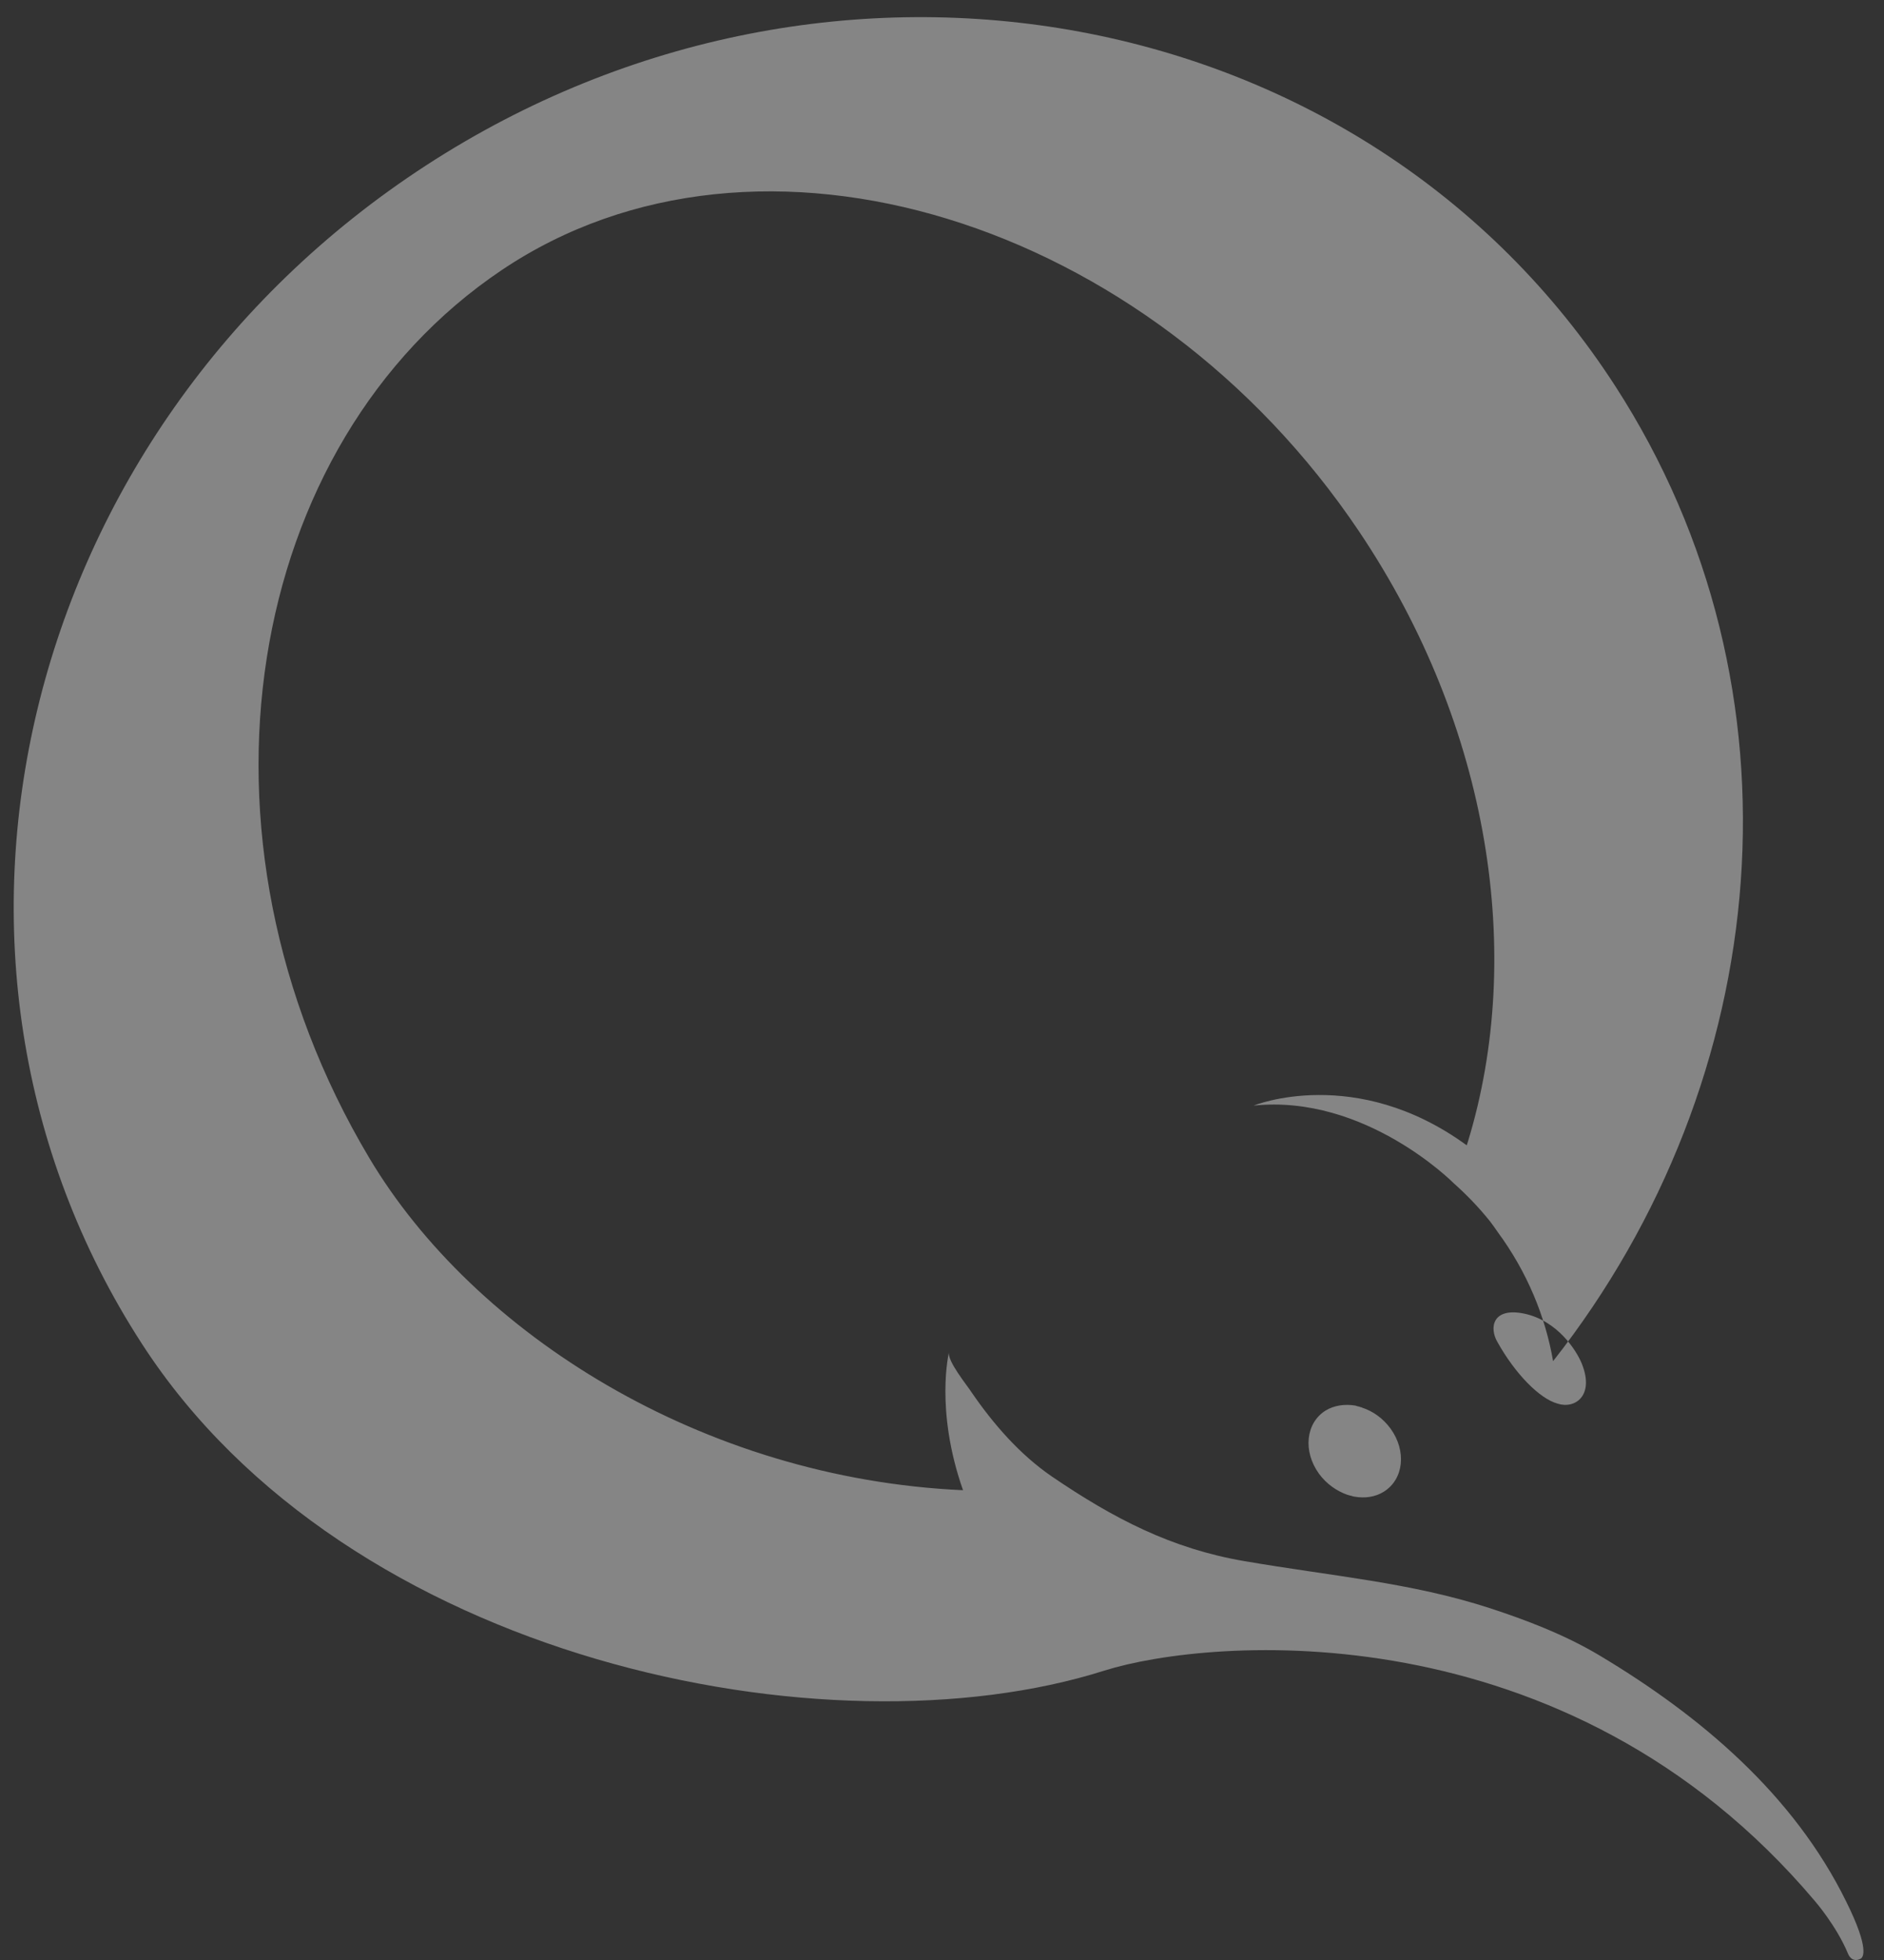 <?xml version="1.0" encoding="UTF-8" standalone="no"?>
<svg width="25px" height="26px" viewBox="0 0 25 26" version="1.1" xmlns="http://www.w3.org/2000/svg" xmlns:xlink="http://www.w3.org/1999/xlink">
    <rect x="0" y="0" width="25" height="26" fill="#333333" stroke="none"/>
    <!-- Generator: Sketch 3.6.1 (26313) - http://www.bohemiancoding.com/sketch -->
    <title>Imported Layers</title>
    <desc>Created with Sketch.</desc>
    <defs></defs>
    <g id="Welcome" stroke="none" stroke-width="1" fill="none" fill-rule="evenodd" opacity="0.4">
        <g id="Main" transform="translate(-721, -4425)" fill="#FFFFFF">
            <g id="Group" transform="translate(131, 4240)">
                <g transform="translate(472, 184)" id="Imported-Layers">
                    <path d="M138.228,18.426 C137.8,18.337 137.762,18.617 137.869,18.8 C138.107,19.227 138.431,19.554 138.667,19.619 C138.894,19.695 139.162,19.519 138.991,19.092 C138.917,18.907 138.664,18.52 138.228,18.426 L138.228,18.426 Z M136.075,19.673 C136.071,19.67 136.069,19.67 136.065,19.668 C136.058,19.668 136.053,19.666 136.049,19.664 C136.041,19.662 136.035,19.658 136.028,19.657 C136.024,19.657 136.018,19.657 136.016,19.655 C136.005,19.652 135.994,19.649 135.982,19.645 C135.843,19.623 135.704,19.642 135.589,19.712 C135.327,19.877 135.287,20.251 135.502,20.549 C135.601,20.684 135.735,20.778 135.879,20.829 C135.882,20.829 135.884,20.829 135.89,20.832 C135.895,20.833 135.901,20.836 135.905,20.836 C135.912,20.84 135.919,20.84 135.925,20.841 C135.931,20.841 135.934,20.844 135.938,20.845 C135.949,20.848 135.959,20.852 135.97,20.853 C136.109,20.878 136.248,20.86 136.364,20.787 C136.627,20.622 136.667,20.249 136.453,19.952 C136.354,19.816 136.22,19.72 136.075,19.673 L136.075,19.673 Z M142.501,26.23 C141.802,24.805 140.563,23.759 139.22,22.957 C138.754,22.679 138.229,22.483 137.771,22.333 C136.717,21.991 135.697,21.912 134.508,21.708 C133.542,21.542 132.778,21.144 131.959,20.587 C131.533,20.295 131.184,19.894 130.892,19.469 C130.838,19.383 130.565,19.051 130.593,18.937 C130.593,18.937 130.403,19.698 130.779,20.768 C127.321,20.613 124.289,18.691 122.901,16.362 C120.344,12.075 121.245,6.88 124.653,4.586 C128.06,2.291 133.255,3.91 136.036,8.052 C137.782,10.652 138.229,13.677 137.481,16.137 C137.475,16.156 137.469,16.174 137.463,16.193 C135.985,15.116 134.635,15.666 134.635,15.666 C136.116,15.512 137.287,16.693 137.287,16.693 C137.459,16.846 137.624,17.016 137.774,17.204 C137.808,17.25 137.843,17.297 137.876,17.346 C138.264,17.874 138.506,18.461 138.609,19.056 C141.549,15.318 142.035,10.141 139.433,6.12 C136.119,0.996 129.052,-0.313 123.654,3.194 C118.253,6.703 116.564,13.698 119.88,18.821 C122.603,23.037 128.992,24.323 132.655,23.161 C134.04,22.725 138.781,22.31 142.081,26.216 C142.081,26.216 142.367,26.543 142.522,26.915 C142.522,26.915 142.567,27.046 142.69,26.983 C142.722,26.966 142.813,26.86 142.501,26.23 L142.501,26.23 Z"></path>
                </g>
            </g>
        </g>
    </g>
</svg>